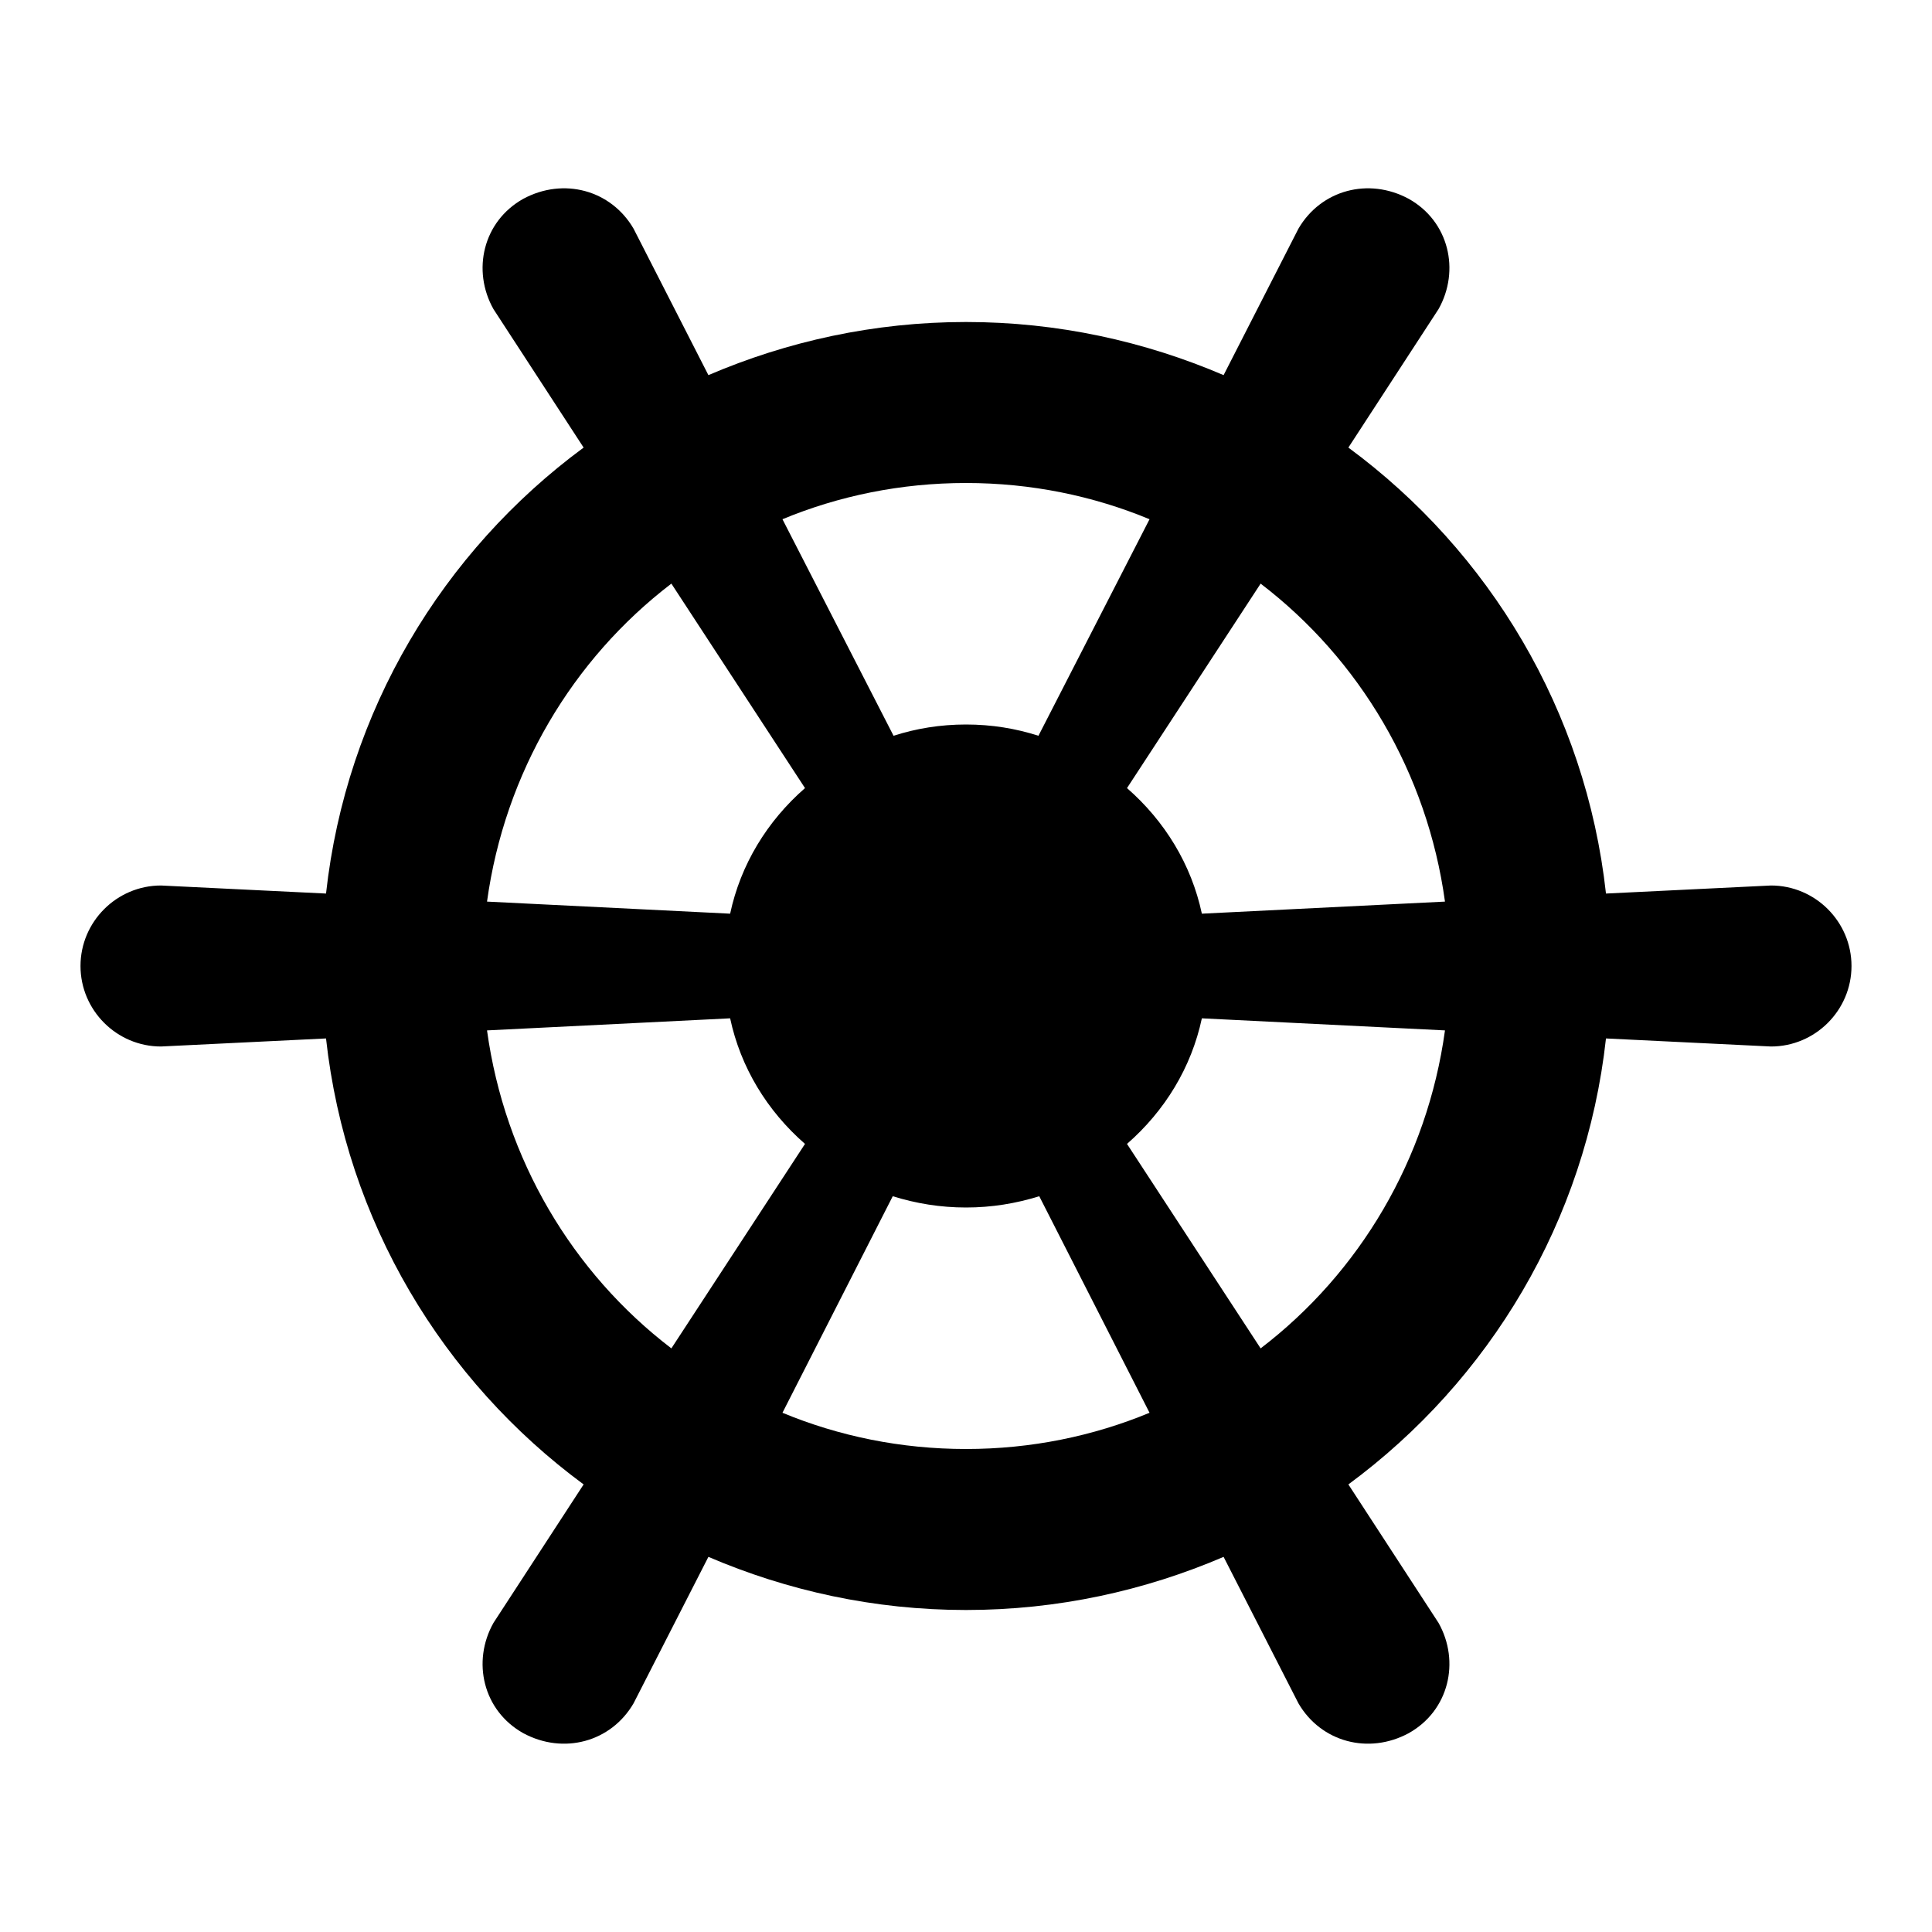<svg xmlns="http://www.w3.org/2000/svg" xmlns:xlink="http://www.w3.org/1999/xlink" width="24" height="24" version="1.1" viewBox="0 0 24 24"><path d="M2,11L4.05,11.1C4.3,8.83 5.5,6.85 7.25,5.56L6.13,3.84C5.86,3.36 6,2.75 6.5,2.47C7,2.2 7.59,2.36 7.87,2.84L8.8,4.66C9.78,4.24 10.86,4 12,4C13.14,4 14.22,4.24 15.2,4.66L16.13,2.84C16.41,2.36 17,2.2 17.5,2.47C18,2.75 18.14,3.36 17.87,3.84L16.75,5.56C18.5,6.85 19.7,8.83 19.95,11.1L22,11C22.55,11 23,11.45 23,12C23,12.55 22.55,13 22,13L19.95,12.9C19.7,15.17 18.5,17.15 16.75,18.44L17.87,20.16C18.14,20.64 18,21.25 17.5,21.53C17,21.8 16.41,21.64 16.13,21.16L15.2,19.34C14.22,19.76 13.14,20 12,20C10.86,20 9.78,19.76 8.8,19.34L7.87,21.16C7.59,21.64 7,21.8 6.5,21.53C6,21.25 5.86,20.64 6.13,20.16L7.25,18.44C5.5,17.15 4.3,15.17 4.05,12.9L2,13C1.45,13 1,12.55 1,12C1,11.45 1.45,11 2,11M9.07,11.35C9.2,10.74 9.53,10.2 10,9.79L8.34,7.25C7.11,8.19 6.27,9.6 6.05,11.2L9.07,11.35M12,9C12.32,9 12.62,9.05 12.9,9.14L14.28,6.45C13.58,6.16 12.81,6 12,6C11.19,6 10.42,6.16 9.72,6.45L11.1,9.14C11.38,9.05 11.68,9 12,9M14.93,11.35L17.95,11.2C17.73,9.6 16.89,8.19 15.66,7.25L14,9.79C14.47,10.2 14.8,10.74 14.93,11.35M14.93,12.65C14.8,13.26 14.47,13.8 14,14.21L15.66,16.75C16.89,15.81 17.73,14.4 17.95,12.8L14.93,12.65M12,15C11.68,15 11.38,14.95 11.09,14.86L9.72,17.55C10.42,17.84 11.19,18 12,18C12.81,18 13.58,17.84 14.28,17.55L12.91,14.86C12.62,14.95 12.32,15 12,15M9.07,12.65L6.05,12.8C6.27,14.4 7.11,15.81 8.34,16.75L10,14.21C9.53,13.8 9.2,13.26 9.07,12.65Z"/></svg>